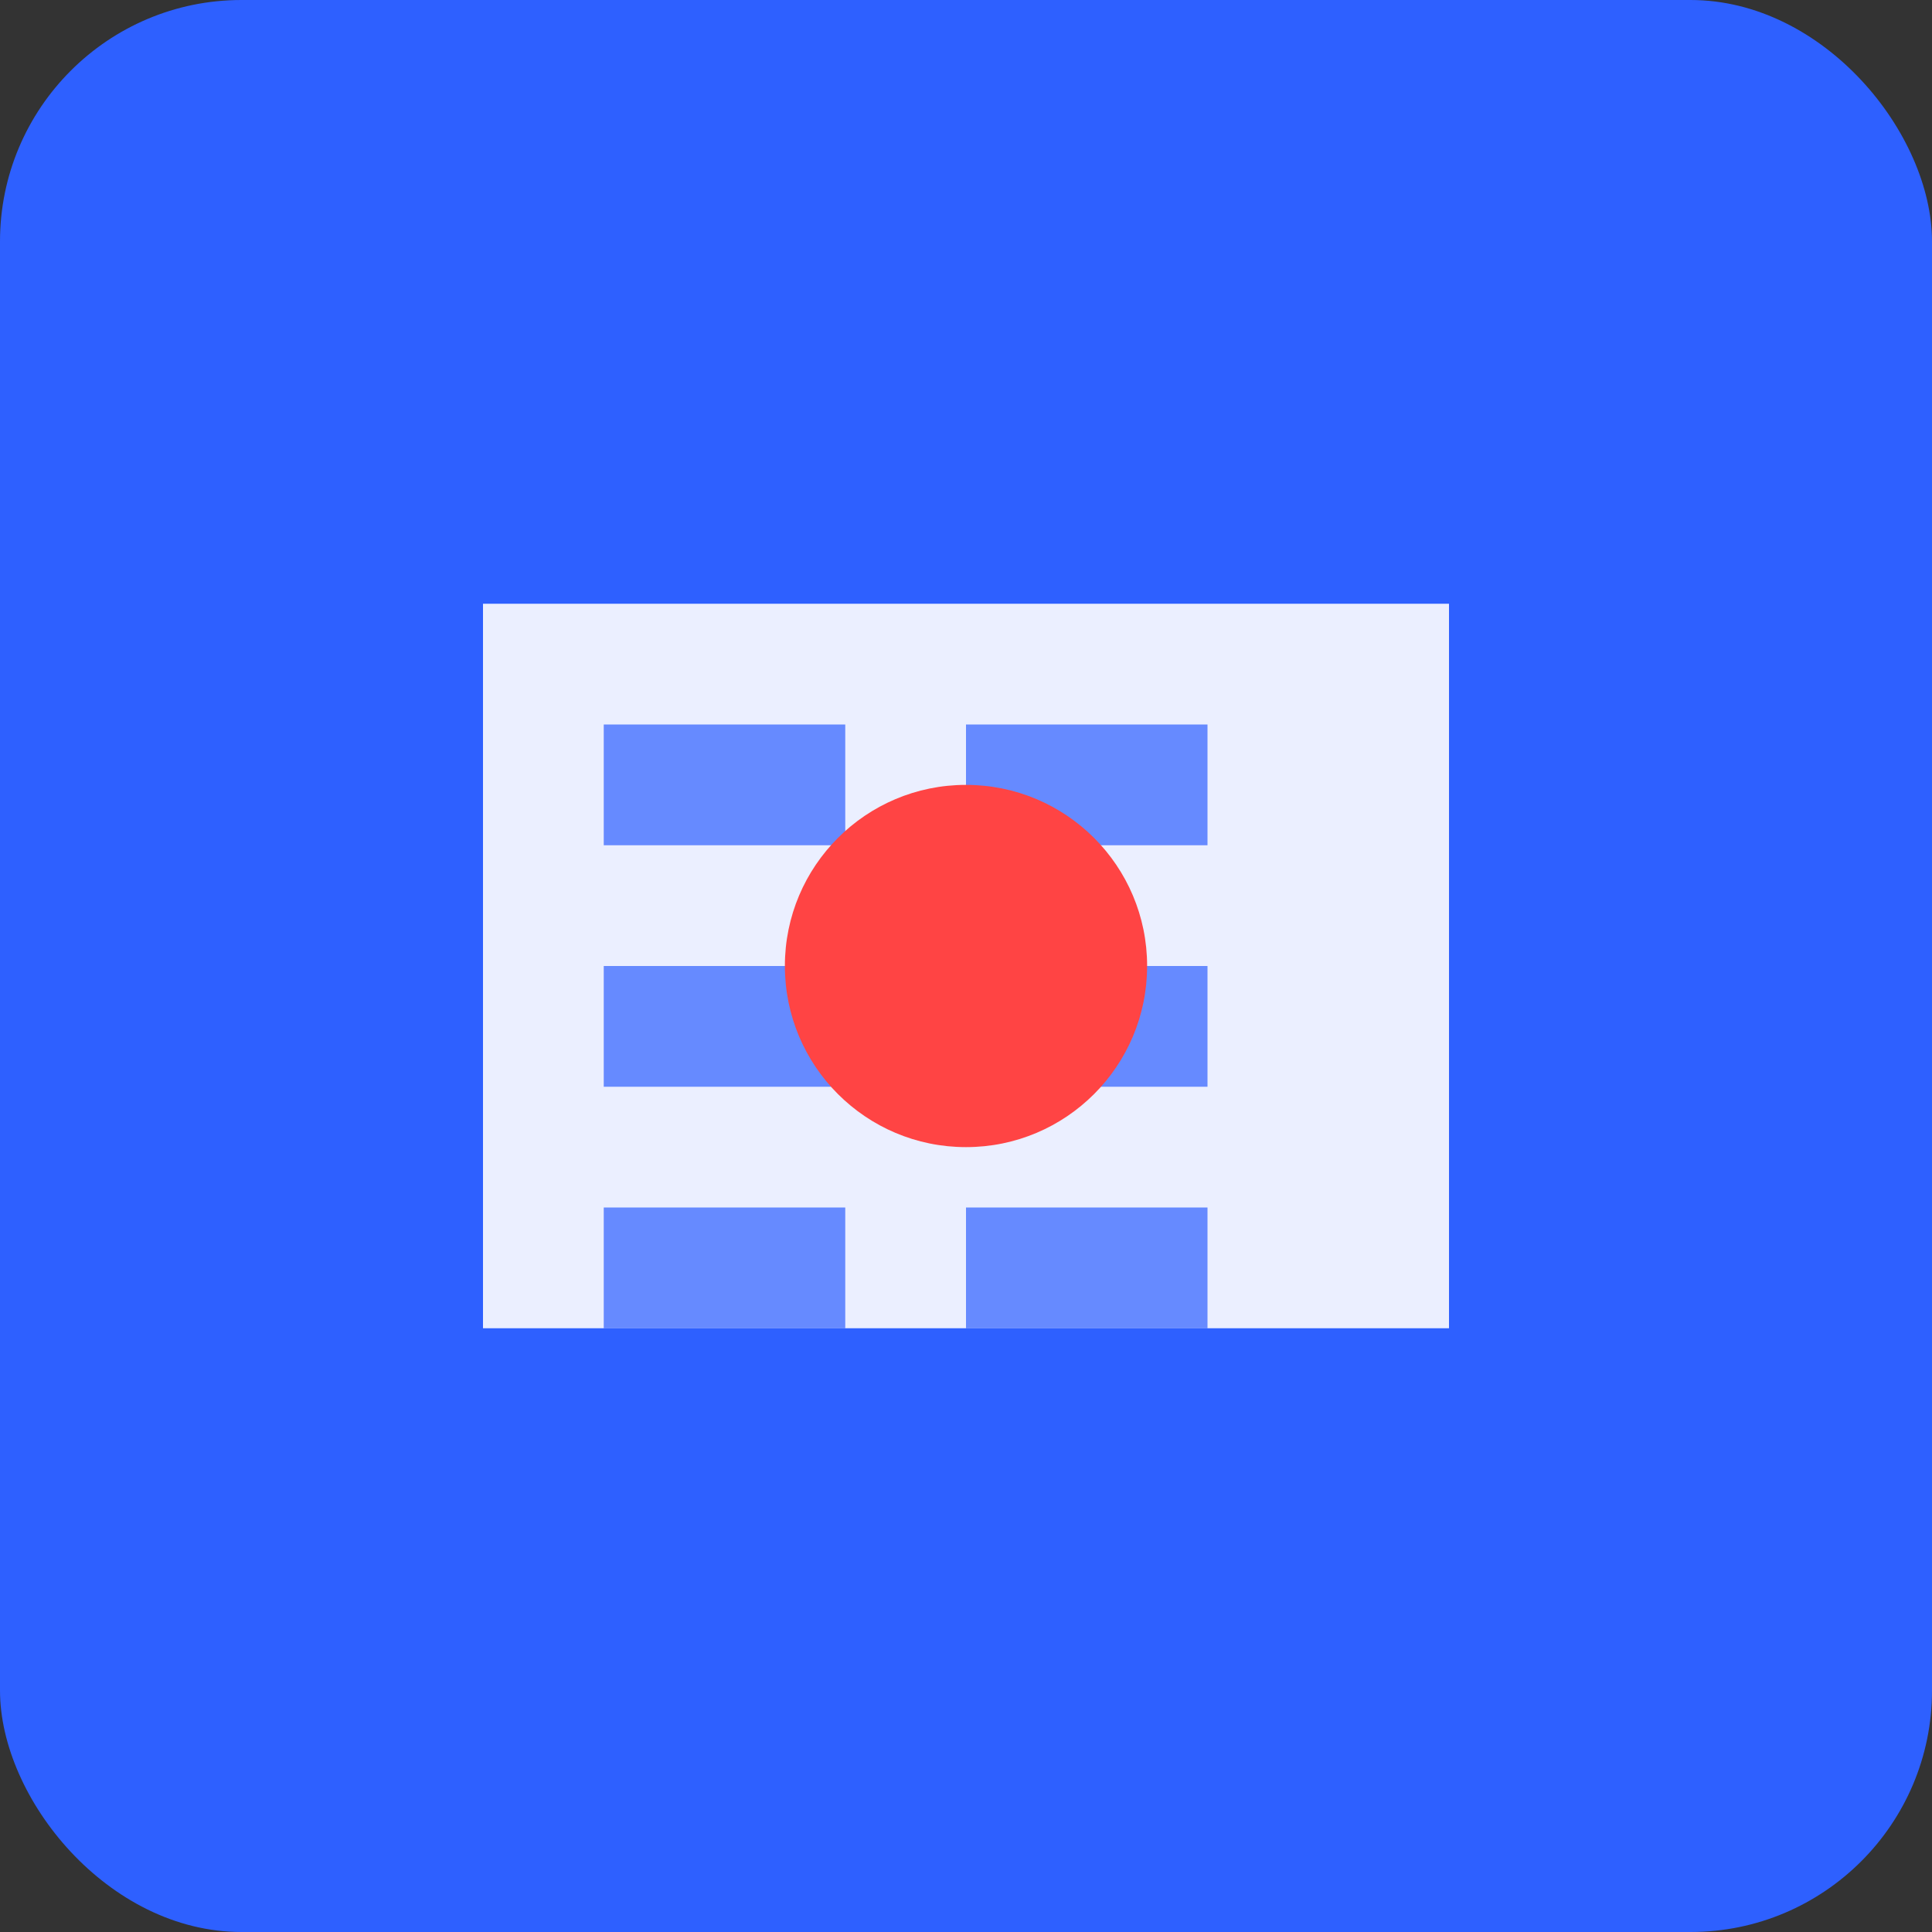 <svg xmlns="http://www.w3.org/2000/svg" viewBox="0 0 32 32" width="32" height="32">
  <rect x="0" y="0" width="32" height="32" fill="#333333" stroke="none"/>
  <rect width="32" height="32" fill="#2e60ff" rx="4"/>
  <path d="M8 10h16v12H8z" fill="#fff" opacity="0.9"/>
  <path d="M10 12h4v2h-4zm6 0h4v2h-4zm-6 4h4v2h-4zm6 0h4v2h-4zm-6 4h4v2h-4zm6 0h4v2h-4z" fill="#2e60ff" opacity="0.7"/>
  <circle cx="16" cy="16" r="3" fill="#ff4444"/>
</svg>